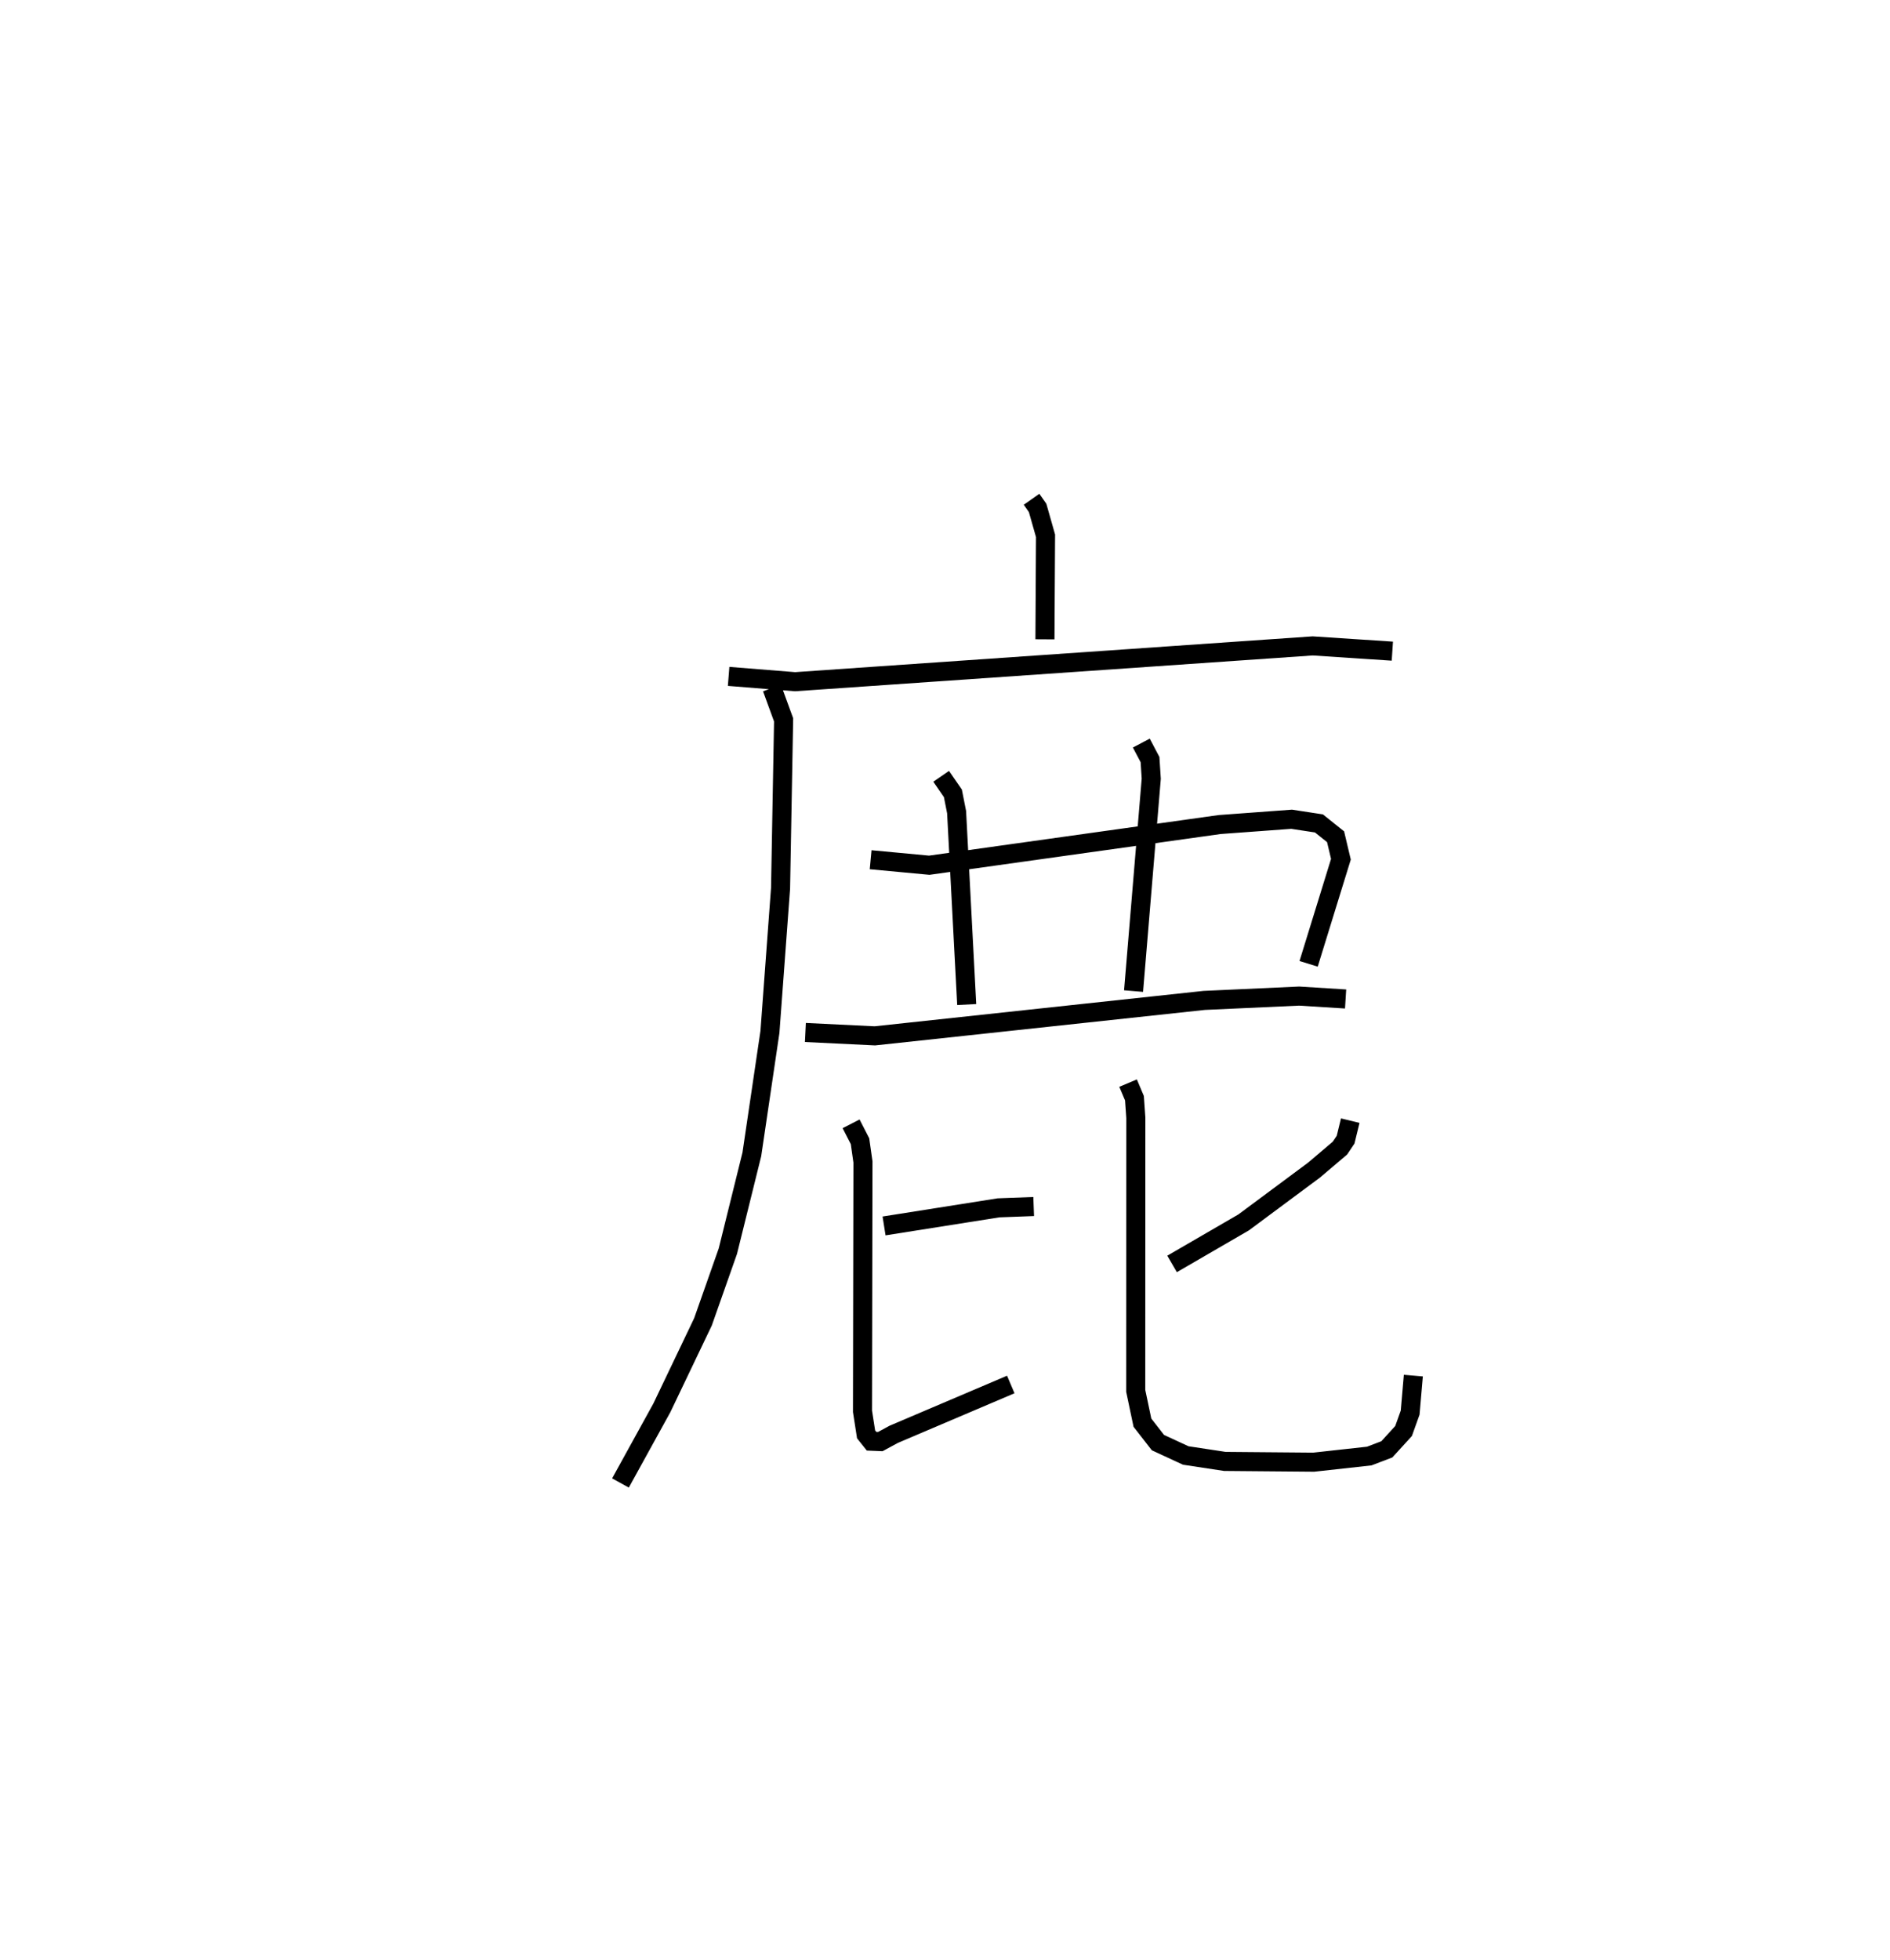 <?xml version="1.0" encoding="utf-8" ?>
<svg baseProfile="full" height="102.77" version="1.1" width="99.135" xmlns="http://www.w3.org/2000/svg" xmlns:ev="http://www.w3.org/2001/xml-events" xmlns:xlink="http://www.w3.org/1999/xlink"><defs /><rect fill="white" height="102.77" width="99.135" x="0" y="0" /><path d="M25,25 m0.0,0.0 m29.107,1.182 l0.318,0.452 0.416,1.464 l-0.031,5.429 m-16.592,1.943 l3.486,0.279 27.148,-1.877 l4.18,0.275 m-32.539,1.934 l0.609,1.668 -0.16,8.835 l-0.557,7.533 -0.949,6.418 l-1.258,5.077 -1.305,3.706 l-2.158,4.513 -2.17,3.937 m13.122,-32.683 l3.076,0.288 15.227,-2.133 l3.78,-0.278 1.432,0.219 l0.873,0.699 0.279,1.179 l-1.694,5.485 m-19.274,-9.834 l0.615,0.892 0.195,0.987 l0.53,10.09 m9.159,-13.712 l0.456,0.866 0.065,1.002 l-0.928,11.138 m-17.213,2.171 l3.642,0.177 17.275,-1.859 l4.982,-0.227 2.436,0.152 m-24.209,11.902 l6.003,-0.949 1.845,-0.069 m-9.577,-4.337 l0.468,0.912 0.154,1.087 l-0.024,13.077 0.188,1.208 l0.287,0.36 0.461,0.019 l0.703,-0.381 6.139,-2.613 m17.806,-13.836 l-0.243,0.997 -0.297,0.443 l-1.359,1.153 -3.691,2.742 l-3.756,2.179 m-2.307,-9.482 l0.334,0.791 0.072,1.027 l-0.005,14.321 0.351,1.667 l0.814,1.046 1.459,0.675 l2.051,0.311 4.659,0.04 l2.913,-0.321 0.924,-0.352 l0.878,-0.962 0.345,-0.963 l0.168,-1.942 " fill="none" stroke="black" stroke-width="1" /></svg>